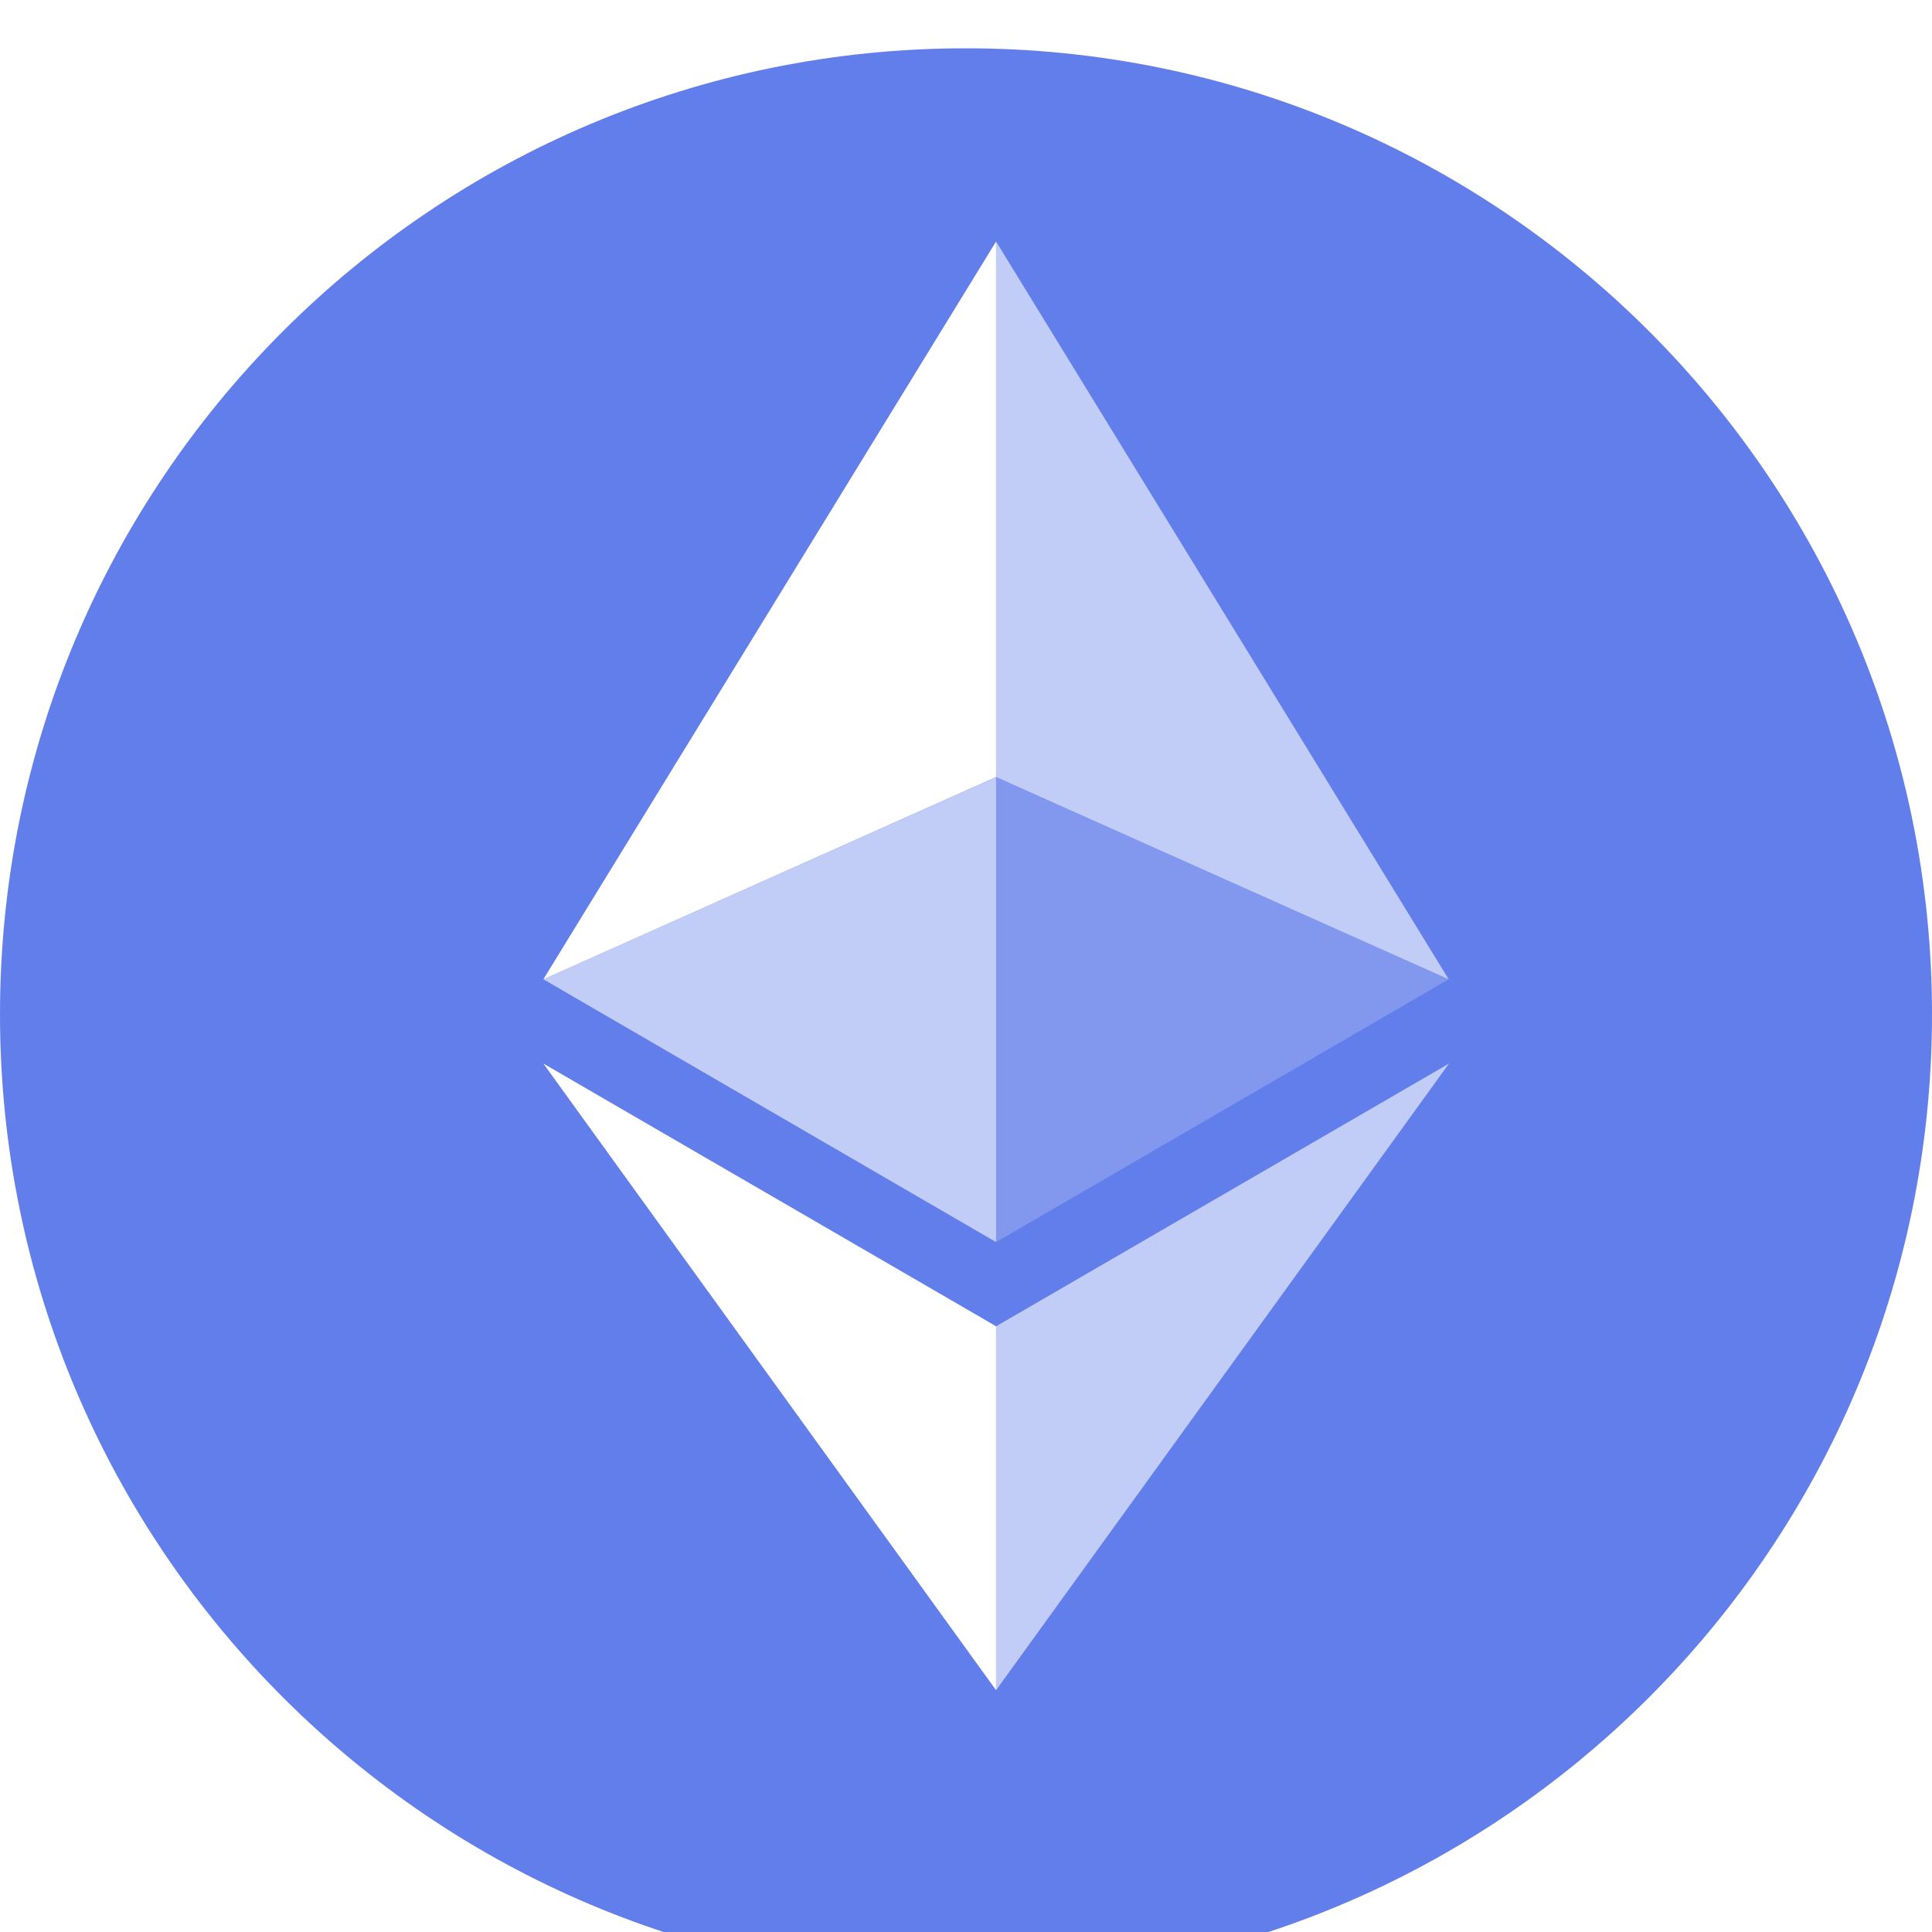 <svg width="80" height="80" viewBox="0 0 80 80" fill="none" xmlns="http://www.w3.org/2000/svg">
<g filter="url(#filter0_i_3_68)">
<path d="M40 80C62.091 80 80 62.091 80 40C80 17.909 62.091 0 40 0C17.909 0 0 17.909 0 40C0 62.091 17.909 80 40 80Z" fill="#627EEA"/>
</g>
<path d="M41.245 10V32.175L59.987 40.55L41.245 10Z" fill="white" fill-opacity="0.602"/>
<path d="M41.245 10L22.5 40.55L41.245 32.175V10Z" fill="white"/>
<path d="M41.245 54.92V69.987L60 44.04L41.245 54.92Z" fill="white" fill-opacity="0.602"/>
<path d="M41.245 69.987V54.917L22.5 44.04L41.245 69.987Z" fill="white"/>
<path d="M41.245 51.432L59.987 40.55L41.245 32.18V51.432Z" fill="white" fill-opacity="0.2"/>
<path d="M22.5 40.55L41.245 51.432V32.18L22.5 40.55Z" fill="white" fill-opacity="0.602"/>
<defs>
<filter id="filter0_i_3_68" x="0" y="0" width="80" height="82" filterUnits="userSpaceOnUse" color-interpolation-filters="sRGB">
<feFlood flood-opacity="0" result="BackgroundImageFix"/>
<feBlend mode="normal" in="SourceGraphic" in2="BackgroundImageFix" result="shape"/>
<feColorMatrix in="SourceAlpha" type="matrix" values="0 0 0 0 0 0 0 0 0 0 0 0 0 0 0 0 0 0 127 0" result="hardAlpha"/>
<feOffset dy="2"/>
<feGaussianBlur stdDeviation="2"/>
<feComposite in2="hardAlpha" operator="arithmetic" k2="-1" k3="1"/>
<feColorMatrix type="matrix" values="0 0 0 0 0 0 0 0 0 0 0 0 0 0 0 0 0 0 0.06 0"/>
<feBlend mode="normal" in2="shape" result="effect1_innerShadow_3_68"/>
</filter>
</defs>
</svg>
